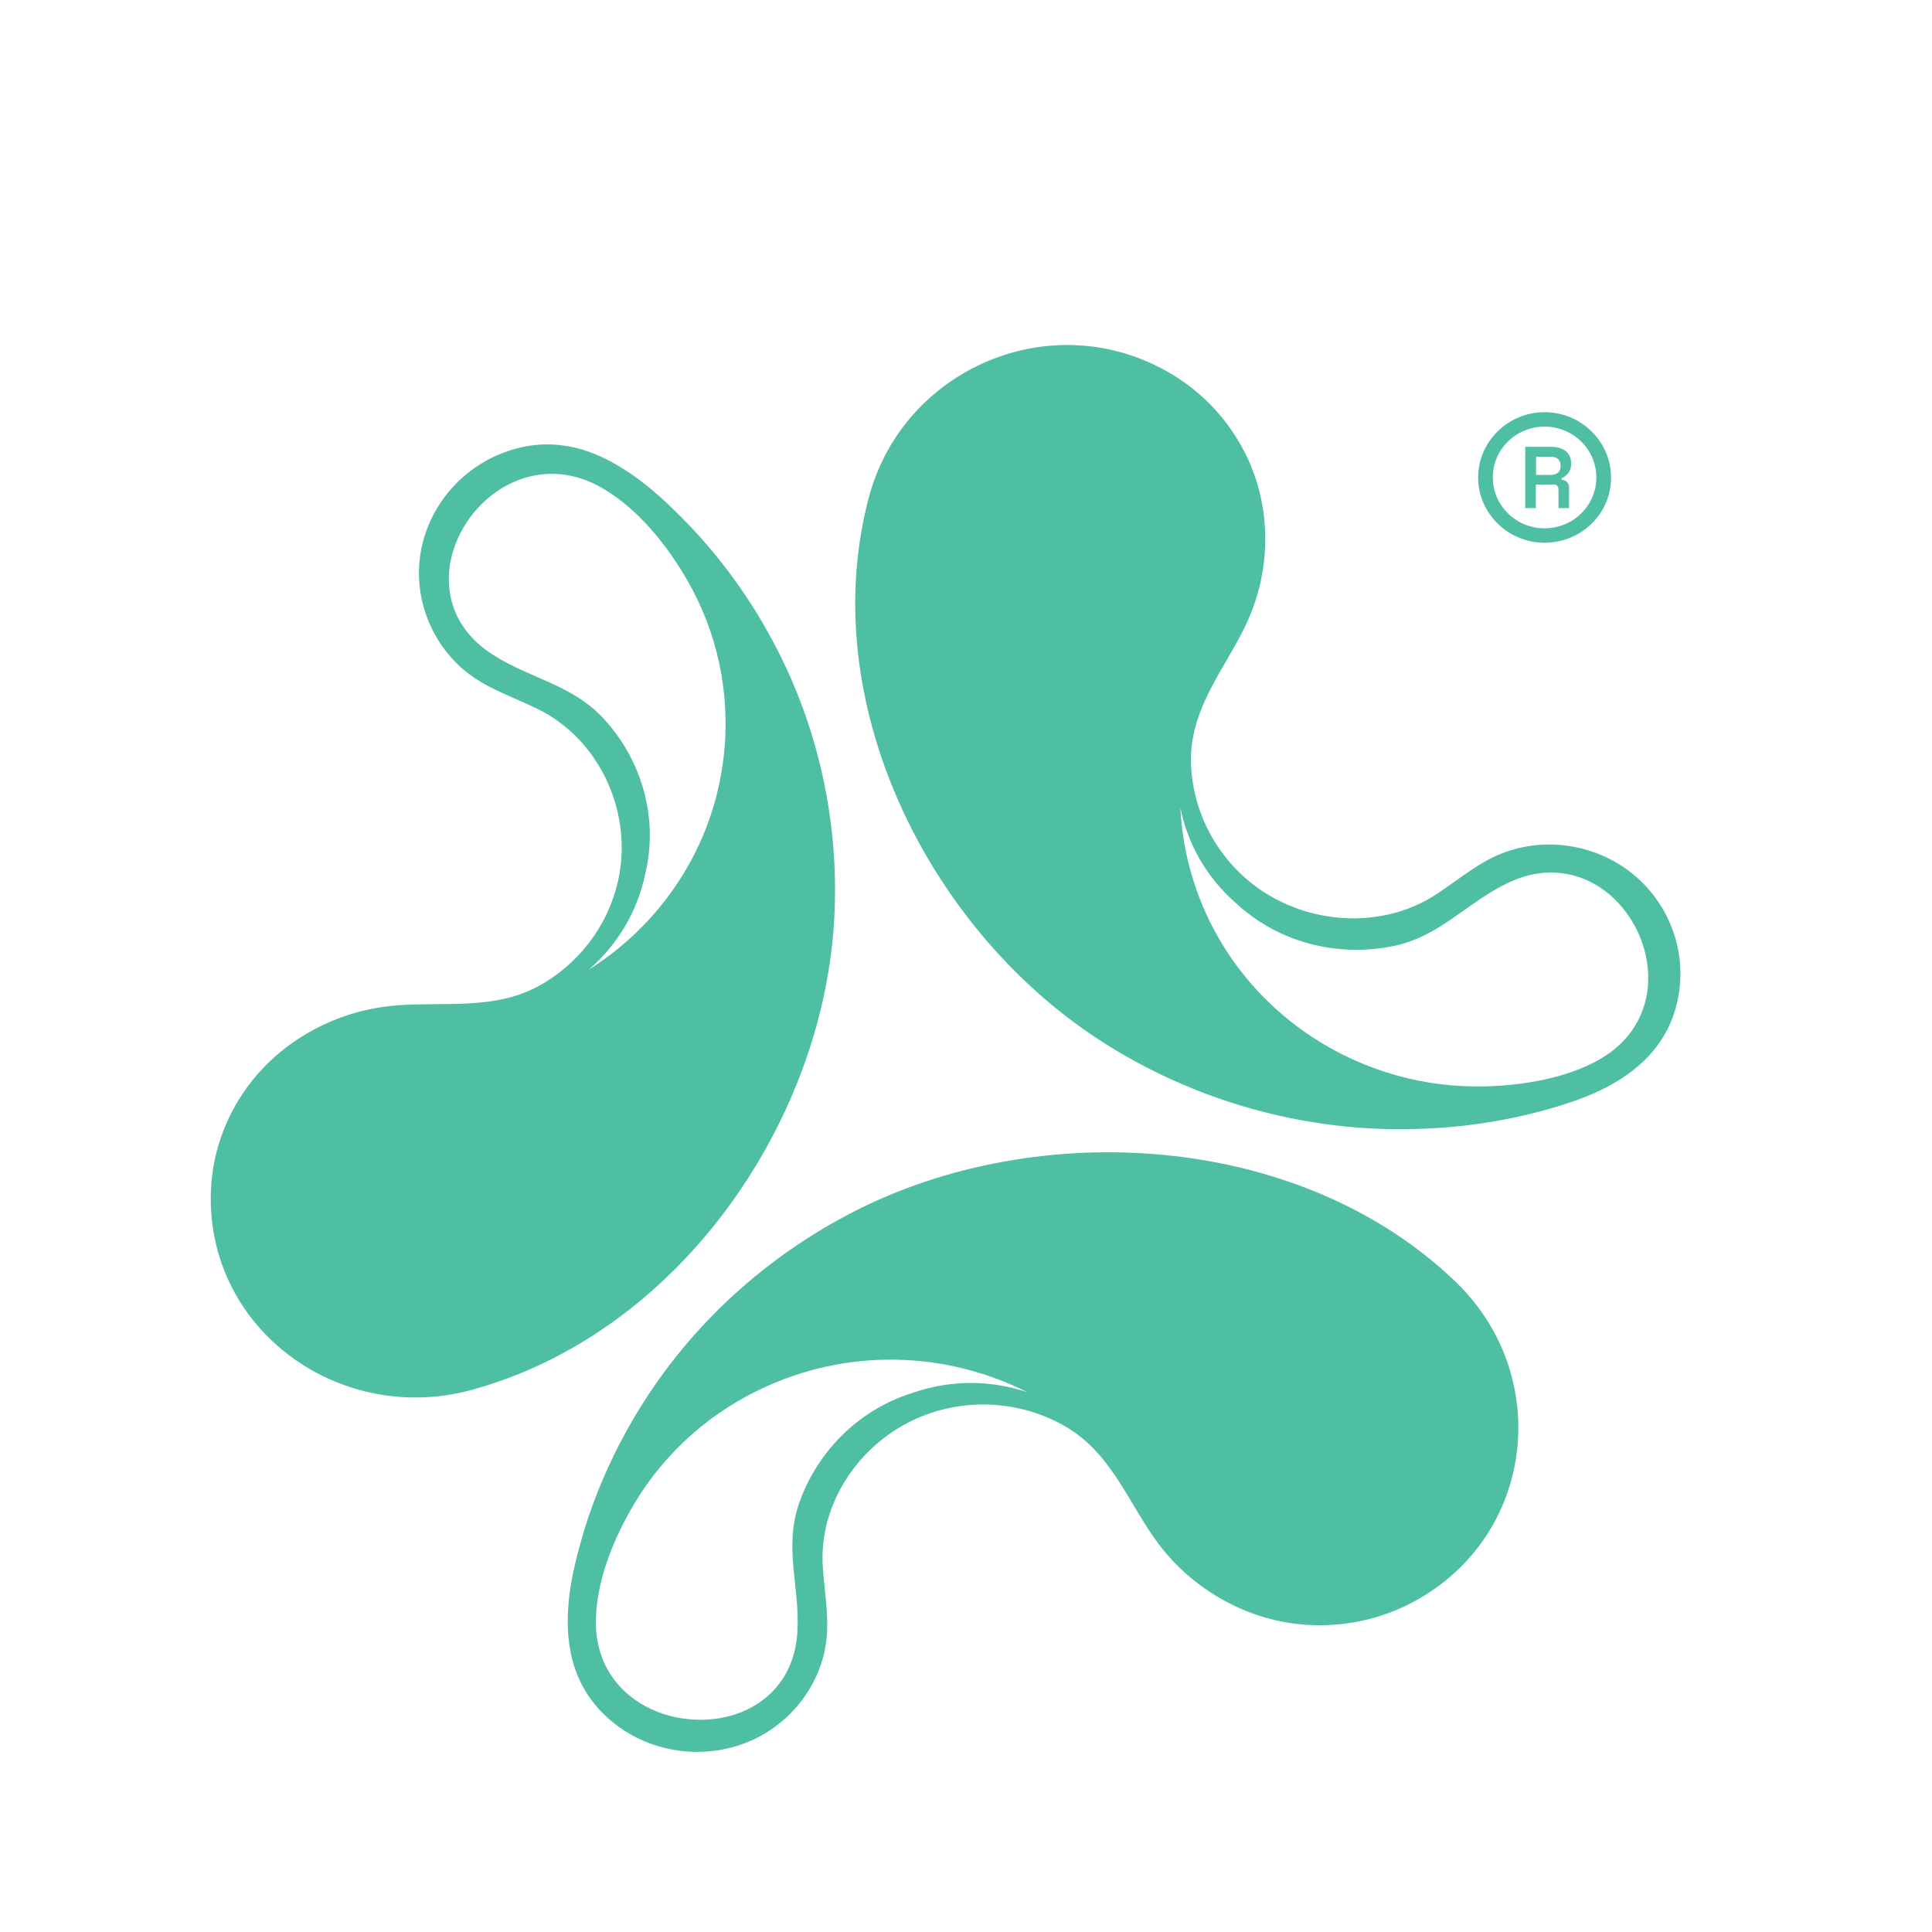 <svg width="55" height="55" viewBox="0 0 55 55" fill="none" xmlns="http://www.w3.org/2000/svg">
<path d="M47.785 28.334C48.035 26.915 47.397 25.453 46.172 24.654C45.248 24.049 44.06 23.876 43.004 24.207C42.865 24.25 42.733 24.301 42.601 24.358C41.985 24.639 41.464 25.079 40.907 25.446C39.433 26.425 37.431 26.346 35.957 25.381C34.696 24.553 33.919 23.134 33.904 21.643C33.897 20.376 34.586 19.403 35.165 18.366C35.349 18.042 35.517 17.711 35.649 17.358C36.17 15.997 36.148 14.427 35.539 13.095C35.077 12.079 34.315 11.222 33.347 10.646C29.974 8.636 25.698 10.487 24.73 14.175C23.212 19.929 26.366 26.375 31.257 29.58C33.647 31.143 36.449 32.036 39.308 32.137C40.658 32.18 42.022 32.065 43.342 31.762C43.694 31.683 44.045 31.589 44.398 31.481C44.867 31.337 45.329 31.164 45.754 30.941C46.766 30.408 47.565 29.602 47.785 28.334ZM45.541 30.156C44.596 30.696 43.364 30.898 42.278 30.927C40.592 30.97 38.876 30.516 37.365 29.529C35.041 28.003 33.728 25.547 33.603 22.997C33.809 24.027 34.351 24.985 35.187 25.712C35.385 25.9 35.605 26.065 35.84 26.224C36.947 26.951 38.34 27.203 39.646 26.937C40.995 26.663 41.721 25.72 42.894 25.151C43.965 24.625 44.955 24.812 45.688 25.36C47.147 26.461 47.565 28.989 45.541 30.156Z" fill="#4FBFA3"/>
<path d="M14.376 12.871C13.004 13.368 12.029 14.642 11.934 16.083C11.86 17.17 12.308 18.265 13.122 19C13.224 19.093 13.342 19.18 13.459 19.266C14.009 19.648 14.662 19.871 15.27 20.166C16.869 20.93 17.8 22.673 17.69 24.408C17.595 25.899 16.73 27.267 15.417 28.024C14.31 28.665 13.1 28.564 11.897 28.593C11.516 28.6 11.142 28.622 10.768 28.686C9.309 28.924 7.937 29.731 7.065 30.912C6.397 31.812 6.023 32.885 6.001 34.001C5.921 37.876 9.683 40.584 13.422 39.569C19.259 37.977 23.359 32.071 23.74 26.31C23.923 23.508 23.315 20.678 21.973 18.2C21.342 17.026 20.55 15.931 19.626 14.959C19.377 14.7 19.12 14.448 18.856 14.203C18.489 13.872 18.108 13.569 17.705 13.324C16.707 12.698 15.6 12.424 14.376 12.871ZM17.104 13.872C18.057 14.405 18.849 15.348 19.413 16.263C20.293 17.674 20.755 19.36 20.638 21.146C20.455 23.883 18.944 26.23 16.759 27.606C17.558 26.915 18.137 25.978 18.365 24.898C18.431 24.639 18.468 24.365 18.489 24.084C18.578 22.773 18.101 21.463 17.213 20.49C16.297 19.475 15.109 19.338 14.009 18.625C13.012 17.977 12.682 17.041 12.799 16.148C13.034 14.347 15.065 12.727 17.104 13.872Z" fill="#4FBFA3"/>
<path d="M17.441 49.025C18.57 49.947 20.176 50.134 21.496 49.5C22.494 49.018 23.234 48.089 23.469 47.03C23.498 46.893 23.52 46.756 23.535 46.612C23.593 45.95 23.469 45.287 23.425 44.625C23.3 42.882 24.371 41.218 25.955 40.447C27.319 39.785 28.954 39.835 30.274 40.577C31.396 41.204 31.909 42.277 32.532 43.285C32.73 43.602 32.936 43.912 33.178 44.2C34.124 45.323 35.51 46.087 36.991 46.238C38.113 46.353 39.257 46.13 40.247 45.597C43.7 43.732 44.214 39.173 41.449 36.501C37.13 32.331 29.87 31.798 24.598 34.347C22.032 35.593 19.846 37.523 18.328 39.907C17.61 41.031 17.038 42.255 16.642 43.523C16.539 43.868 16.444 44.214 16.363 44.56C16.253 45.035 16.18 45.511 16.165 45.979C16.128 47.117 16.436 48.204 17.441 49.025ZM16.964 46.202C16.957 45.122 17.397 43.976 17.918 43.047C18.724 41.593 19.978 40.354 21.606 39.569C24.114 38.352 26.937 38.467 29.247 39.634C28.235 39.295 27.121 39.273 26.057 39.626C25.793 39.706 25.537 39.806 25.28 39.929C24.085 40.512 23.168 41.571 22.743 42.81C22.31 44.099 22.779 45.179 22.699 46.468C22.625 47.642 21.965 48.391 21.115 48.737C19.414 49.421 16.979 48.507 16.964 46.202Z" fill="#4FBFA3"/>
<path d="M43.421 14.456V12.721H44.176C44.286 12.721 44.382 12.742 44.47 12.778C44.55 12.814 44.616 12.872 44.66 12.937C44.704 13.009 44.726 13.088 44.726 13.182V13.21C44.726 13.319 44.697 13.405 44.646 13.47C44.594 13.534 44.528 13.585 44.455 13.614V13.657C44.521 13.657 44.572 13.686 44.609 13.722C44.646 13.765 44.668 13.815 44.668 13.887V14.464H44.367V13.931C44.367 13.887 44.352 13.859 44.33 13.83C44.308 13.801 44.272 13.794 44.22 13.794H43.722V14.464H43.421V14.456ZM43.729 13.52H44.147C44.235 13.52 44.301 13.498 44.352 13.455C44.404 13.412 44.426 13.347 44.426 13.275V13.254C44.426 13.174 44.404 13.117 44.352 13.066C44.301 13.023 44.235 13.002 44.147 13.002H43.729V13.52Z" fill="#4FBFA3"/>
<path d="M43.971 15.451C42.93 15.451 42.079 14.615 42.079 13.592C42.079 12.57 42.93 11.734 43.971 11.734C45.012 11.734 45.863 12.57 45.863 13.592C45.87 14.615 45.02 15.451 43.971 15.451ZM43.971 12.145C43.157 12.145 42.497 12.793 42.497 13.592C42.497 14.392 43.157 15.04 43.971 15.04C44.785 15.04 45.445 14.392 45.445 13.592C45.445 12.793 44.785 12.145 43.971 12.145Z" fill="#4FBFA3"/>
</svg>
